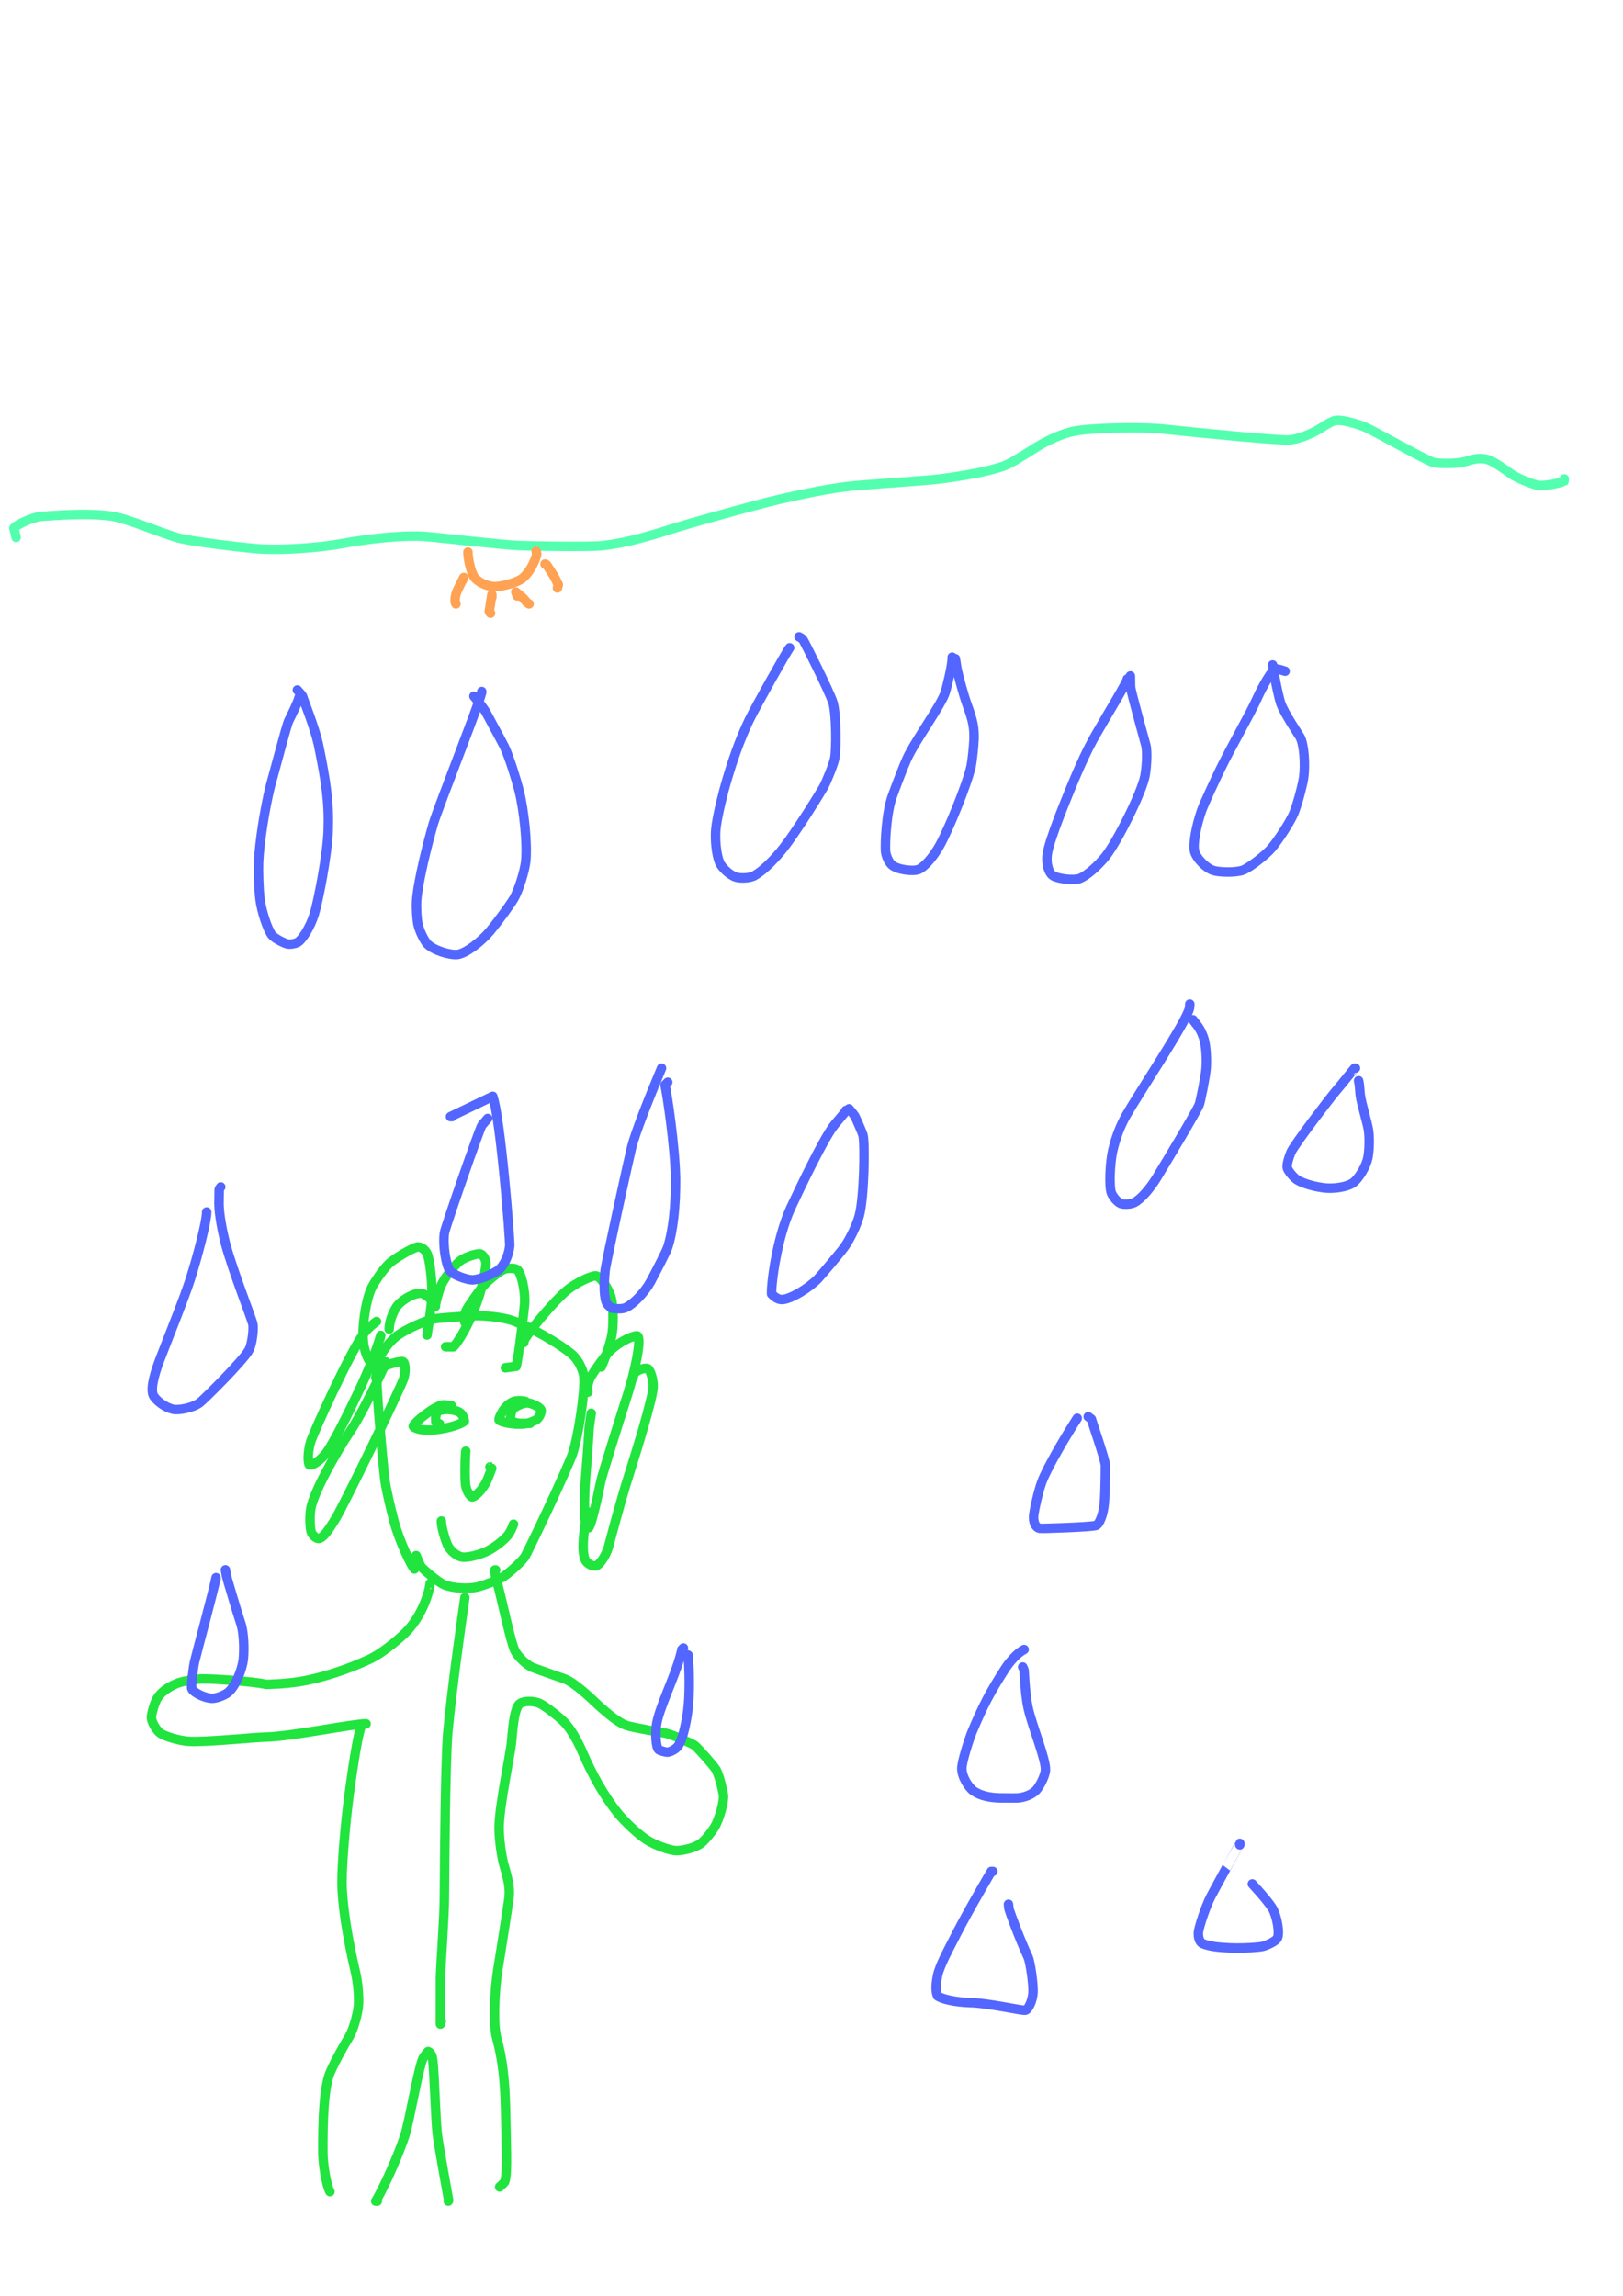 <?xml version="1.0" encoding="UTF-8" standalone="no"?>
<!DOCTYPE svg PUBLIC "-//W3C//DTD SVG 1.1//EN" "http://www.w3.org/Graphics/SVG/1.1/DTD/svg11.dtd">
<svg width="64.20" height="90.84" viewBox="0.00 0.00 535.00 757.00" xmlns="http://www.w3.org/2000/svg" xmlns:xlink="http://www.w3.org/1999/xlink">
<g stroke-linecap="round" id="193">
<path d="M136.61,517.25 C135.66,516.40 131.75,508.31 129.97,501.78 C128.78,497.34 127.32,491.12 126.86,487.83 C126.53,485.42 123.55,454.46 124.22,450.24 C124.78,447.01 127.93,442.54 130.99,440.30 C133.92,438.19 140.22,435.23 143.50,434.72 C144.83,434.53 152.24,433.94 156.53,433.76 C159.67,433.64 165.46,434.21 168.71,435.29 C174.99,437.45 184.83,443.22 188.74,446.66 C190.60,448.34 192.24,451.54 192.49,453.97 C192.89,458.56 190.61,473.89 188.68,479.39 C186.70,484.96 173.81,512.13 172.94,513.35 C171.64,515.12 167.78,518.60 165.75,519.91 C164.18,520.91 159.59,522.58 157.70,523.08 C154.00,524.02 148.74,523.46 146.36,522.41 C144.12,521.38 139.66,517.47 138.83,516.52 C138.61,516.27 137.72,514.12 137.17,512.81" fill="none" stroke="rgb(33, 228, 63)" stroke-width="3.12" stroke-opacity="1.00" stroke-linejoin="round"/>
<path d="M148.82,463.41 C148.48,463.45 147.06,463.18 146.49,463.13 C143.83,462.92 136.42,469.03 136.21,470.17 C136.67,471.02 139.58,471.80 143.81,471.31 C147.81,470.82 151.94,469.57 153.10,468.48 C152.71,466.65 152.06,465.69 150.57,465.17 C147.88,464.25 144.76,464.69 144.14,465.52 C143.64,466.24 143.51,467.34 143.68,468.81 C143.68,468.81 144.91,469.41 144.91,469.41" fill="none" stroke="rgb(33, 228, 63)" stroke-width="3.12" stroke-opacity="1.00" stroke-linejoin="round"/>
<path d="M173.24,462.02 C172.49,461.78 171.01,461.67 169.99,461.85 C166.19,462.62 164.39,467.71 164.46,468.01 C164.72,468.82 169.35,469.75 172.70,469.42 C174.07,469.27 176.23,468.49 177.01,467.88 C177.75,467.27 178.32,466.00 178.41,465.04 C178.43,464.09 175.23,462.39 173.49,462.50 C171.95,462.64 169.66,463.76 169.00,464.63 C168.43,465.44 168.07,467.45 168.45,468.15 C168.86,468.81 170.52,469.20 171.49,469.23 C171.94,469.25 173.02,469.24 174.72,469.22" fill="none" stroke="rgb(33, 228, 63)" stroke-width="3.12" stroke-opacity="1.00" stroke-linejoin="round"/>
<path d="M153.54,478.40 C153.22,481.79 153.24,487.98 153.48,489.56 C153.86,491.91 155.11,493.37 155.63,493.50 C157.16,493.23 159.61,490.24 160.70,487.69 C161.26,486.37 162.29,483.57 162.24,483.62 C162.24,483.62 161.50,483.60 161.50,483.60" fill="none" stroke="rgb(33, 228, 63)" stroke-width="3.12" stroke-opacity="1.00" stroke-linejoin="round"/>
<path d="M145.49,501.43 C145.48,503.15 146.48,506.81 147.42,509.10 C148.39,511.37 150.82,513.25 152.72,513.35 C154.75,513.40 157.84,512.63 160.54,511.38 C163.09,510.17 166.33,507.59 167.59,505.90 C168.20,505.08 168.78,503.83 169.28,502.47" fill="none" stroke="rgb(33, 228, 63)" stroke-width="3.12" stroke-opacity="1.00" stroke-linejoin="round"/>
<path d="M124.12,454.25 C124.12,454.25 123.85,454.17 123.85,454.17 C123.79,453.74 124.92,451.87 126.20,450.75 C127.18,449.93 131.85,448.66 132.78,448.88 C133.63,449.18 133.79,452.20 133.07,454.45 C131.81,458.22 113.32,496.22 110.64,500.61 C107.96,505.00 106.47,506.99 105.04,507.20 C104.37,507.26 103.04,506.24 102.62,505.11 C102.18,503.86 101.99,499.73 102.49,497.12 C103.53,491.89 110.12,479.80 115.68,471.49 C119.71,465.46 126.17,451.58 126.63,450.46 C126.74,450.18 126.92,449.68 127.18,448.98" fill="none" stroke="rgb(33, 228, 63)" stroke-width="3.12" stroke-opacity="1.00" stroke-linejoin="round"/>
<path d="M124.12,435.66 C123.02,436.41 121.25,437.96 120.17,439.31 C115.77,444.83 103.35,472.26 102.42,475.27 C101.26,479.13 101.54,482.54 101.99,482.90 C102.51,483.13 104.21,482.65 106.90,479.79 C109.07,477.44 113.98,467.73 119.25,456.50 C122.83,448.72 124.91,442.40 125.51,440.25 C125.51,440.25 125.27,441.31 125.27,441.31" fill="none" stroke="rgb(33, 228, 63)" stroke-width="3.12" stroke-opacity="1.00" stroke-linejoin="round"/>
<path d="M125.79,449.53 C125.79,449.53 125.09,450.09 125.09,450.09 C124.21,450.16 123.07,449.79 122.12,449.03 C121.25,448.32 120.07,445.13 119.78,442.34 C119.30,437.55 120.52,428.80 122.49,424.58 C123.22,423.06 126.08,418.68 128.16,416.66 C130.09,414.81 135.67,411.59 137.47,411.11 C138.32,410.91 139.95,411.52 140.80,413.33 C141.78,415.53 142.48,422.94 142.39,427.09 C142.30,430.47 141.04,438.32 140.94,438.93 C140.90,439.18 140.84,439.57 140.77,440.10" fill="none" stroke="rgb(33, 228, 63)" stroke-width="3.12" stroke-opacity="1.00" stroke-linejoin="round"/>
<path d="M128.29,438.16 C128.37,434.74 130.21,431.40 131.04,430.39 C133.04,428.04 136.81,426.21 138.69,426.35 C140.32,426.52 142.33,428.30 143.54,430.66 C143.40,430.25 144.58,425.51 145.56,423.46 C147.21,420.10 150.72,416.21 152.18,415.31 C153.90,414.29 156.73,413.36 158.06,413.34 C159.18,413.36 160.37,415.40 160.20,416.95 C158.48,431.28 150.82,442.91 149.45,444.01 C149.45,444.01 146.88,443.98 146.88,443.98" fill="none" stroke="rgb(33, 228, 63)" stroke-width="3.12" stroke-opacity="1.00" stroke-linejoin="round"/>
<path d="M153.26,435.94 C153.05,435.80 152.87,433.75 153.62,432.09 C154.31,430.59 157.90,425.60 159.19,424.05 C160.92,422.03 164.97,418.73 166.60,418.30 C168.03,417.99 169.83,418.07 170.54,418.62 C171.82,419.69 173.17,425.40 172.96,429.62 C172.89,430.92 170.82,448.43 170.15,450.44 C170.15,450.44 166.58,450.92 166.58,450.92" fill="none" stroke="rgb(33, 228, 63)" stroke-width="3.12" stroke-opacity="1.00" stroke-linejoin="round"/>
<path d="M172.69,442.60 C172.66,442.32 172.79,441.78 173.10,441.28 C175.25,437.90 182.44,429.12 186.86,425.40 C190.05,422.75 195.15,420.48 196.45,420.61 C197.93,420.83 200.67,424.81 201.48,427.89 C202.30,431.23 202.20,437.31 201.69,440.17 C201.21,442.63 199.86,446.66 199.23,448.19 C198.90,449.01 198.56,449.83 198.22,450.64" fill="none" stroke="rgb(33, 228, 63)" stroke-width="3.12" stroke-opacity="1.00" stroke-linejoin="round"/>
<path d="M193.78,458.97 C193.49,458.64 193.60,455.78 194.82,453.76 C196.45,451.09 199.29,447.09 201.02,445.38 C204.66,441.84 209.21,440.19 210.05,440.38 C211.75,441.15 209.05,452.97 206.69,460.30 C204.04,468.53 198.53,486.15 198.08,488.20 C196.57,495.59 194.59,504.15 193.88,503.68 C192.34,502.98 192.41,494.08 193.19,485.11 C193.70,479.36 194.16,471.23 194.22,470.64 C194.30,469.77 194.75,466.81 194.89,465.91" fill="none" stroke="rgb(33, 228, 63)" stroke-width="3.12" stroke-opacity="1.00" stroke-linejoin="round"/>
<path d="M208.76,453.97 C208.79,453.32 208.91,452.87 209.25,452.54 C210.23,451.63 212.71,450.74 213.58,451.24 C214.41,451.78 215.42,454.90 215.29,457.37 C215.05,461.39 209.89,478.13 207.37,486.06 C204.46,495.06 200.76,509.34 200.57,509.99 C199.54,513.40 197.46,515.92 196.50,516.21 C195.57,516.45 193.81,515.70 193.06,514.53 C191.29,511.49 192.84,502.80 193.08,501.48 C193.28,500.45 193.47,499.41 193.67,498.38" fill="none" stroke="rgb(33, 228, 63)" stroke-width="3.12" stroke-opacity="1.00" stroke-linejoin="round"/>
<path d="M141.80,521.99 C141.79,521.99 141.64,524.24 140.05,528.27 C138.40,532.37 136.14,535.82 133.47,538.42 C130.15,541.58 125.37,545.27 122.16,546.83 C115.05,550.21 106.07,553.21 98.69,554.39 C93.42,555.20 88.33,555.28 87.70,555.28 C83.10,554.25 69.88,553.41 66.57,553.48 C64.20,553.55 60.18,554.26 58.53,554.89 C55.02,556.27 52.77,558.34 51.90,559.77 C50.95,561.34 49.87,564.95 49.92,566.36 C50.01,567.83 51.58,570.50 52.99,571.47 C54.46,572.43 58.82,573.78 61.97,574.04 C67.41,574.45 82.88,572.78 87.99,572.64 C96.26,572.41 116.19,568.28 120.68,568.28 C120.68,568.28 119.53,568.31 119.53,568.31 C118.23,569.13 116.14,583.92 115.10,591.48 C113.68,602.40 112.72,614.79 112.73,620.49 C112.77,628.06 114.67,639.55 117.14,649.99 C117.92,653.28 118.41,658.21 118.15,661.22 C117.84,664.33 116.52,668.88 115.23,671.23 C113.69,673.79 110.69,678.94 108.86,683.15 C106.78,688.02 106.35,698.79 106.44,710.04 C106.52,713.56 107.36,718.86 108.37,721.67 C108.49,721.99 108.62,722.27 108.77,722.52" fill="none" stroke="rgb(33, 228, 63)" stroke-width="3.12" stroke-opacity="1.00" stroke-linejoin="round"/>
<path d="M124.37,725.64 C124.37,725.64 123.85,725.64 123.85,725.64 C125.20,723.65 130.57,712.75 133.44,704.05 C135.06,699.10 138.05,680.75 139.59,678.26 C139.85,677.85 140.36,677.20 141.12,676.32 C141.97,676.71 142.40,677.40 142.65,679.16 C143.14,682.65 143.58,698.58 144.13,703.44 C144.55,707.16 147.88,725.24 147.89,725.35 C147.90,725.49 147.86,725.59 147.78,725.64" fill="none" stroke="rgb(33, 228, 63)" stroke-width="3.12" stroke-opacity="1.00" stroke-linejoin="round"/>
<path d="M163.39,517.57 C163.39,517.57 163.13,517.57 163.13,517.57 C163.13,518.19 163.15,518.77 163.29,519.30 C165.78,528.60 168.17,540.74 169.68,544.10 C170.67,546.16 173.63,548.96 175.63,549.75 C178.06,550.67 185.71,553.32 186.26,553.53 C189.40,554.77 194.21,559.29 196.87,561.82 C200.58,565.21 203.88,567.90 206.45,568.81 C208.58,569.55 219.16,571.31 219.56,571.41 C222.11,572.03 228.22,574.85 228.98,575.41 C230.18,576.30 235.49,582.44 236.04,583.42 C237.38,585.91 238.39,591.30 238.47,591.72 C238.68,593.13 237.85,597.38 236.17,601.18 C235.32,603.05 232.96,606.07 231.25,607.55 C229.37,609.09 224.99,610.27 222.43,610.07 C220.36,609.85 216.06,608.31 213.43,606.70 C210.58,604.93 206.11,600.77 203.63,597.70 C199.32,592.33 195.31,585.34 191.94,577.50 C190.46,574.06 188.26,570.11 186.20,567.94 C184.24,565.92 179.97,562.62 178.07,561.65 C176.08,560.67 172.29,560.55 171.05,561.94 C169.75,563.51 169.15,567.75 168.66,573.93 C168.31,578.20 164.57,595.10 164.52,602.57 C164.51,606.27 165.30,612.01 166.18,615.07 C167.66,620.15 168.08,622.45 167.81,625.50 C167.68,626.86 165.09,643.42 164.15,649.01 C162.91,656.89 162.57,667.56 163.70,671.71 C165.59,678.58 166.41,685.44 166.64,695.27 C166.89,707.46 167.22,715.46 166.60,718.32 C166.50,718.88 166.40,719.23 166.28,719.39 C166.11,719.62 165.58,720.14 164.69,720.96" fill="none" stroke="rgb(33, 228, 63)" stroke-width="3.12" stroke-opacity="1.00" stroke-linejoin="round"/>
<path d="M153.24,526.67 C151.64,537.86 148.96,556.83 147.58,571.45 C146.77,582.81 146.60,611.79 146.48,625.48 C146.50,631.47 145.27,647.94 145.19,651.89 C145.18,652.27 145.18,666.25 145.18,667.29 C145.18,667.29 145.44,666.34 145.44,666.34" fill="none" stroke="rgb(33, 228, 63)" stroke-width="3.12" stroke-opacity="1.00" stroke-linejoin="round"/>
<path d="M98.53,230.04 C98.28,231.32 96.25,235.47 95.14,237.68 C94.45,239.20 90.45,254.42 89.09,259.30 C87.27,266.59 85.52,277.81 85.24,284.25 C85.14,286.73 85.27,293.09 85.73,296.58 C86.24,300.43 88.13,306.30 89.61,308.23 C90.38,309.19 92.67,310.50 94.56,311.14 C95.43,311.42 97.16,311.11 97.94,310.75 C99.63,309.90 102.23,305.69 103.57,301.48 C104.86,297.35 107.88,282.12 108.18,273.95 C108.51,264.64 107.50,257.71 104.95,245.36 C103.70,239.75 100.11,230.88 99.79,229.71 C99.69,229.32 98.83,228.37 98.02,227.47" fill="none" stroke="rgb(83, 102, 255)" stroke-width="3.12" stroke-opacity="1.00" stroke-linejoin="round"/>
<path d="M158.81,227.98 C159.17,228.95 144.72,265.44 142.86,271.48 C141.14,277.36 137.72,290.72 137.32,297.11 C137.20,299.32 137.40,302.96 137.81,304.83 C138.27,306.86 139.74,309.94 140.85,311.17 C142.84,313.27 148.40,314.98 150.93,314.64 C153.69,314.18 158.59,310.47 161.53,306.95 C164.52,303.34 168.14,298.34 169.44,296.14 C171.08,293.29 172.95,287.06 173.30,283.99 C173.90,278.14 172.72,266.95 171.07,260.47 C170.21,257.14 167.90,249.60 166.24,246.12 C165.74,245.07 160.69,235.78 160.48,235.35 C159.66,233.68 157.39,230.96 156.23,229.53" fill="none" stroke="rgb(83, 102, 255)" stroke-width="3.12" stroke-opacity="1.00" stroke-linejoin="round"/>
<path d="M260.30,213.56 C259.52,214.43 249.41,232.36 246.91,237.47 C243.91,243.75 241.20,251.20 238.67,260.42 C237.19,266.01 236.04,271.34 235.89,274.33 C235.72,278.61 236.45,283.33 237.60,285.10 C238.90,286.99 241.20,288.88 242.92,289.25 C244.91,289.63 247.29,289.39 248.62,288.70 C251.20,287.27 254.32,284.28 257.23,280.83 C262.31,274.73 271.18,260.03 271.44,259.54 C272.53,257.50 274.60,252.39 275.11,250.20 C275.77,247.22 275.69,235.26 274.57,231.62 C273.41,227.95 265.14,211.48 264.71,210.91 C264.44,210.57 264.00,210.25 263.40,209.95" fill="none" stroke="rgb(83, 102, 255)" stroke-width="3.12" stroke-opacity="1.00" stroke-linejoin="round"/>
<path d="M313.89,216.65 C314.01,219.09 312.05,226.68 311.64,228.11 C310.36,232.38 301.80,243.97 299.00,250.04 C297.78,252.72 295.23,259.44 294.07,262.66 C292.14,268.16 291.70,278.07 291.92,280.78 C292.07,282.12 292.84,283.93 293.80,284.96 C295.49,286.71 300.77,287.35 302.74,286.66 C304.62,285.94 307.54,282.66 309.75,278.74 C312.84,273.17 318.83,258.44 320.13,252.53 C320.35,251.52 320.97,246.53 321.07,243.66 C321.15,239.96 320.78,237.74 318.83,232.43 C317.68,229.33 315.80,222.36 315.46,220.52 C315.37,220.03 315.19,218.91 314.92,217.16" fill="none" stroke="rgb(83, 102, 255)" stroke-width="3.12" stroke-opacity="1.00" stroke-linejoin="round"/>
<path d="M371.59,223.86 C371.77,224.55 364.76,235.97 361.74,241.30 C357.87,247.76 354.22,256.37 349.31,268.88 C347.04,274.80 345.63,279.06 345.24,281.42 C344.76,284.56 345.57,287.70 347.15,288.72 C348.70,289.65 353.56,290.33 355.73,289.67 C358.07,288.90 361.97,285.41 364.46,282.29 C368.31,277.39 376.09,261.90 377.38,256.03 C377.81,254.00 378.35,248.30 377.72,245.72 C377.44,244.61 372.78,227.94 372.69,226.49 C372.66,225.97 372.63,224.75 372.62,222.83" fill="none" stroke="rgb(83, 102, 255)" stroke-width="3.12" stroke-opacity="1.00" stroke-linejoin="round"/>
<path d="M423.62,221.28 C422.86,221.02 422.32,220.85 422.00,220.77 C421.68,220.69 421.13,220.57 420.36,220.43 C418.05,222.45 415.04,228.78 414.31,230.41 C412.12,235.32 406.08,245.74 402.20,253.70 C400.60,257.05 396.77,265.17 395.98,267.51 C394.33,272.43 393.21,278.14 393.77,280.64 C394.36,282.98 397.51,286.19 399.96,286.97 C402.35,287.68 407.44,287.66 409.68,286.88 C411.84,286.08 417.09,281.97 419.01,279.78 C421.07,277.40 425.09,271.37 426.43,268.26 C427.80,265.02 429.45,258.36 429.73,256.38 C430.34,251.78 429.84,245.44 428.57,243.03 C428.14,242.24 423.26,235.08 422.15,231.79 C421.68,230.34 420.94,227.04 420.47,224.53 C420.18,222.94 419.70,220.29 419.50,219.22" fill="none" stroke="rgb(83, 102, 255)" stroke-width="3.12" stroke-opacity="1.00" stroke-linejoin="round"/>
<path d="M446.81,352.15 C446.81,352.15 446.55,352.15 446.55,352.15 C446.43,352.16 443.45,356.05 440.11,359.98 C438.01,362.49 426.92,377.00 425.63,379.69 C424.88,381.36 424.04,384.20 424.34,385.08 C424.82,386.34 426.55,388.32 427.74,389.05 C430.01,390.38 434.00,391.37 437.07,391.66 C439.84,391.89 443.95,391.33 445.91,390.00 C448.04,388.49 450.38,384.29 450.90,381.71 C451.42,378.93 451.47,374.91 451.08,372.43 C450.70,370.09 448.80,363.86 448.44,361.33 C448.27,360.15 448.23,358.95 448.10,357.75 C448.05,357.32 447.96,356.83 447.84,356.27" fill="none" stroke="rgb(83, 102, 255)" stroke-width="3.12" stroke-opacity="1.00" stroke-linejoin="round"/>
<path d="M408.68,608.20 C408.68,608.20 408.68,607.69 408.68,607.69 C408.69,607.68 400.38,622.80 399.08,625.33 C397.36,628.69 395.16,635.45 395.03,637.10 C394.94,638.78 395.45,640.24 396.37,640.70 C398.60,641.71 401.93,642.06 407.12,642.21 C410.24,642.26 415.07,641.98 416.34,641.64 C418.21,641.10 420.58,639.86 421.07,638.96 C421.96,637.20 420.86,631.52 419.45,629.15 C418.35,627.36 416.15,624.80 414.57,623.04 C413.98,622.39 413.39,621.74 412.81,621.08" fill="none" stroke="rgb(83, 102, 255)" stroke-width="3.12" stroke-opacity="1.00" stroke-linejoin="round"/>
<path d="M327.28,616.96 C327.28,616.96 326.77,616.96 326.77,616.96 C322.85,623.69 317.86,632.33 313.78,640.48 C312.83,642.36 309.78,647.90 309.07,651.21 C308.28,655.10 308.57,656.93 309.08,658.01 C310.84,659.20 315.27,660.03 319.57,660.19 C325.49,660.26 336.41,662.82 337.93,662.71 C338.89,662.62 340.36,659.74 340.53,656.84 C340.66,654.07 339.64,646.80 338.85,645.08 C335.81,638.57 332.72,629.84 332.62,629.40 C332.56,629.10 332.49,628.56 332.43,627.78" fill="none" stroke="rgb(83, 102, 255)" stroke-width="3.12" stroke-opacity="1.00" stroke-linejoin="round"/>
<path d="M337.59,543.80 C335.25,544.98 332.64,548.04 331.16,550.39 C326.31,557.99 324.20,561.99 320.42,570.95 C319.48,573.26 317.07,580.65 317.05,583.04 C317.06,585.84 319.32,589.34 321.00,590.49 C323.24,591.97 326.13,592.64 329.58,592.71 C331.21,592.73 334.84,592.76 335.40,592.73 C337.68,592.57 340.13,591.64 341.52,590.21 C342.85,588.76 344.46,585.42 344.62,583.66 C344.87,580.08 340.28,569.25 338.89,562.99 C337.90,558.43 337.63,551.00 337.59,550.74 C337.54,550.49 337.39,550.10 337.12,549.56" fill="none" stroke="rgb(83, 102, 255)" stroke-width="3.12" stroke-opacity="1.00" stroke-linejoin="round"/>
<path d="M355.10,467.55 C351.86,472.59 345.30,483.47 343.39,488.63 C342.21,491.87 340.89,497.88 340.72,499.77 C340.60,501.81 341.28,503.52 342.71,503.84 C343.40,503.97 359.29,503.44 361.26,502.90 C362.37,502.57 363.67,499.35 364.01,495.70 C364.37,491.76 364.38,483.16 364.37,483.02 C364.18,480.75 359.88,468.47 359.77,467.84 C359.77,467.84 358.71,467.04 358.71,467.04" fill="none" stroke="rgb(83, 102, 255)" stroke-width="3.12" stroke-opacity="1.00" stroke-linejoin="round"/>
<path d="M392.20,331.02 C392.20,331.15 392.17,331.93 392.09,332.36 C391.27,336.54 375.50,360.25 371.23,367.71 C369.32,371.10 367.78,375.03 366.76,379.48 C365.94,383.15 365.51,391.01 366.36,393.30 C366.88,394.59 368.31,396.24 369.33,396.71 C370.44,397.16 372.63,397.06 373.89,396.45 C376.25,395.26 379.31,391.48 381.13,388.51 C384.91,382.28 394.39,366.49 395.35,364.07 C395.65,363.29 397.34,355.24 397.59,352.16 C397.77,349.72 397.72,344.79 396.64,341.81 C396.22,340.65 395.75,339.66 395.22,338.83 C394.92,338.36 394.26,337.48 393.23,336.18" fill="none" stroke="rgb(83, 102, 255)" stroke-width="3.12" stroke-opacity="1.00" stroke-linejoin="round"/>
<path d="M68.13,399.55 C68.18,402.34 65.30,413.78 62.60,422.12 C60.34,428.90 57.52,435.71 52.56,448.56 C50.41,454.34 49.57,458.54 50.71,460.32 C52.20,462.49 55.22,464.29 57.32,464.65 C59.04,464.91 63.49,464.18 65.86,462.42 C67.13,461.45 80.45,448.36 82.18,444.85 C83.14,442.84 83.66,438.05 83.35,436.53 C82.90,434.45 76.91,419.48 74.31,409.93 C73.30,405.95 72.22,400.41 72.19,396.89 C72.22,395.54 72.25,392.19 72.25,392.18 C72.30,391.95 72.47,391.66 72.77,391.30" fill="none" stroke="rgb(83, 102, 255)" stroke-width="3.12" stroke-opacity="1.00" stroke-linejoin="round"/>
<path d="M71.22,520.62 C71.22,520.62 71.22,520.10 71.22,520.10 C70.74,523.07 64.83,544.84 64.13,547.88 C63.69,549.79 63.01,555.72 63.16,556.50 C63.48,557.91 67.63,559.93 70.06,559.89 C71.54,559.84 74.04,558.88 75.29,557.86 C77.64,555.85 79.84,550.47 80.22,546.87 C80.56,543.18 80.29,538.46 79.57,535.81 C77.89,530.71 74.79,520.16 74.66,519.55 C74.58,519.17 74.47,518.50 74.31,517.53" fill="none" stroke="rgb(83, 102, 255)" stroke-width="3.12" stroke-opacity="1.00" stroke-linejoin="round"/>
<path d="M225.27,543.29 C225.27,543.29 224.75,543.80 224.75,543.80 C224.81,543.76 224.71,544.20 224.20,546.09 C222.34,552.92 217.67,562.22 216.51,567.98 C215.91,571.06 216.18,576.01 217.11,576.79 C217.57,577.13 219.33,577.65 220.05,577.63 C220.98,577.58 222.65,576.68 223.41,575.75 C224.91,573.81 226.05,568.76 226.70,564.12 C227.44,558.43 227.24,550.22 226.82,545.64 C226.82,545.64 225.79,545.35 225.79,545.35" fill="none" stroke="rgb(83, 102, 255)" stroke-width="3.12" stroke-opacity="1.00" stroke-linejoin="round"/>
<path d="M149.02,368.12 C149.02,368.12 148.50,368.12 148.50,368.12 C148.50,368.12 162.43,361.42 162.43,361.42 C165.01,368.78 168.18,408.81 168.02,410.76 C167.74,413.66 166.26,417.19 164.36,418.67 C162.45,420.11 157.85,421.95 155.67,421.93 C153.67,421.87 149.44,420.32 148.34,418.97 C146.97,417.18 145.91,410.32 146.51,406.39 C146.82,404.51 158.11,371.95 158.86,370.96 C159.08,370.67 159.72,369.93 160.77,368.72" fill="none" stroke="rgb(83, 102, 255)" stroke-width="3.12" stroke-opacity="1.00" stroke-linejoin="round"/>
<path d="M218.06,352.15 C213.53,362.96 209.48,373.35 208.23,378.14 C207.51,380.92 199.86,415.64 199.46,418.92 C199.01,423.15 199.02,428.29 200.18,429.92 C200.38,430.20 200.85,430.64 201.57,431.25 C203.71,431.56 205.21,431.56 206.33,431.05 C208.86,429.85 212.43,426.14 214.45,422.53 C216.29,419.07 219.59,412.74 220.12,411.15 C221.86,405.77 222.77,397.45 222.68,388.38 C222.46,377.69 219.93,360.85 219.21,357.69 C219.21,357.69 220.12,356.78 220.12,356.78" fill="none" stroke="rgb(83, 102, 255)" stroke-width="3.12" stroke-opacity="1.00" stroke-linejoin="round"/>
<path d="M278.85,366.06 C278.98,366.35 275.85,369.73 274.57,371.47 C271.15,376.14 264.07,390.88 260.67,398.16 C256.01,408.40 254.17,423.37 254.34,426.59 C255.64,427.88 256.70,428.48 258.00,428.41 C260.78,428.18 266.54,424.73 269.63,421.55 C270.47,420.67 276.76,413.28 278.31,411.15 C280.14,408.60 282.43,403.90 283.27,400.71 C284.86,394.55 285.18,377.07 284.46,374.17 C284.32,373.64 282.11,368.45 281.71,367.84 C281.45,367.45 280.84,366.68 279.88,365.54" fill="none" stroke="rgb(83, 102, 255)" stroke-width="3.12" stroke-opacity="1.00" stroke-linejoin="round"/>
<path d="M5.31,177.18 C5.31,177.18 4.57,174.09 4.57,174.09 C5.41,173.05 10.33,170.60 13.57,170.24 C24.13,169.45 30.38,169.35 36.56,170.12 C41.89,170.82 54.27,176.27 59.41,177.49 C63.88,178.53 76.09,180.11 84.67,180.89 C92.11,181.52 105.03,180.62 112.21,179.29 C122.04,177.49 133.03,176.30 140.76,176.90 C144.35,177.19 164.95,179.58 171.30,179.86 C179.01,180.10 193.85,180.27 198.10,179.92 C204.39,179.37 212.57,177.25 221.80,174.26 C229.30,171.93 244.98,167.65 252.89,165.58 C263.35,163.04 274.10,160.85 281.56,160.14 C284.93,159.82 305.33,158.45 309.81,157.90 C319.28,156.67 326.75,155.15 331.04,153.56 C332.98,152.82 335.91,151.07 341.44,147.54 C345.37,145.08 350.29,142.92 353.97,142.17 C359.54,141.08 374.19,140.73 382.29,141.33 C397.23,142.93 421.18,145.17 424.59,145.06 C427.83,144.93 432.56,142.99 435.59,141.01 C437.19,139.97 438.89,139.00 439.80,138.72 C441.77,138.15 446.30,139.39 449.75,140.71 C452.73,141.91 470.44,151.99 472.66,152.50 C474.29,152.85 480.29,153.06 483.59,152.00 C486.30,151.13 488.32,150.88 490.52,151.55 C492.80,152.26 497.43,155.78 498.34,156.39 C500.61,157.88 505.82,159.94 507.48,160.04 C510.58,160.19 515.43,158.81 515.57,158.69 C515.57,158.69 515.66,157.90 515.66,157.90" fill="none" stroke="rgb(83, 255, 174)" stroke-width="3.12" stroke-opacity="1.00" stroke-linejoin="round"/>
<path d="M154.25,182.00 C154.28,184.60 155.32,188.72 156.24,190.13 C157.38,191.80 160.41,193.33 163.06,193.38 C165.78,193.39 170.52,191.93 172.11,190.73 C175.32,188.20 176.92,183.20 176.93,182.67 C176.93,182.47 176.86,182.18 176.73,181.78" fill="none" stroke="rgb(255, 162, 83)" stroke-width="3.12" stroke-opacity="1.00" stroke-linejoin="round"/>
<path d="M152.50,191.20 C152.50,191.20 152.88,190.38 152.88,190.38 C152.32,191.47 150.77,194.50 150.52,195.23 C149.90,197.00 149.89,198.62 150.31,199.08" fill="none" stroke="rgb(255, 162, 83)" stroke-width="3.12" stroke-opacity="1.00" stroke-linejoin="round"/>
<path d="M162.14,196.89 C162.14,196.82 162.14,196.75 162.14,196.67 C162.14,196.45 162.14,196.24 162.14,196.02 C162.14,196.02 161.26,201.68 161.26,201.68 C161.26,201.68 161.70,202.15 161.70,202.15" fill="none" stroke="rgb(255, 162, 83)" stroke-width="3.12" stroke-opacity="1.00" stroke-linejoin="round"/>
<path d="M170.46,196.45 C170.46,196.45 170.02,195.14 170.02,195.14 C170.46,195.50 172.27,196.98 172.58,197.31 C172.92,197.69 173.67,198.76 174.41,199.08" fill="none" stroke="rgb(255, 162, 83)" stroke-width="3.12" stroke-opacity="1.00" stroke-linejoin="round"/>
<path d="M179.66,185.94 C179.77,185.94 180.09,186.08 180.28,186.33 C180.48,186.61 182.41,189.57 182.77,190.21 C182.99,190.63 183.42,191.47 184.04,192.74 C184.04,192.74 183.75,193.85 183.75,193.85" fill="none" stroke="rgb(255, 162, 83)" stroke-width="3.12" stroke-opacity="1.00" stroke-linejoin="round"/>
</g>
</svg>
